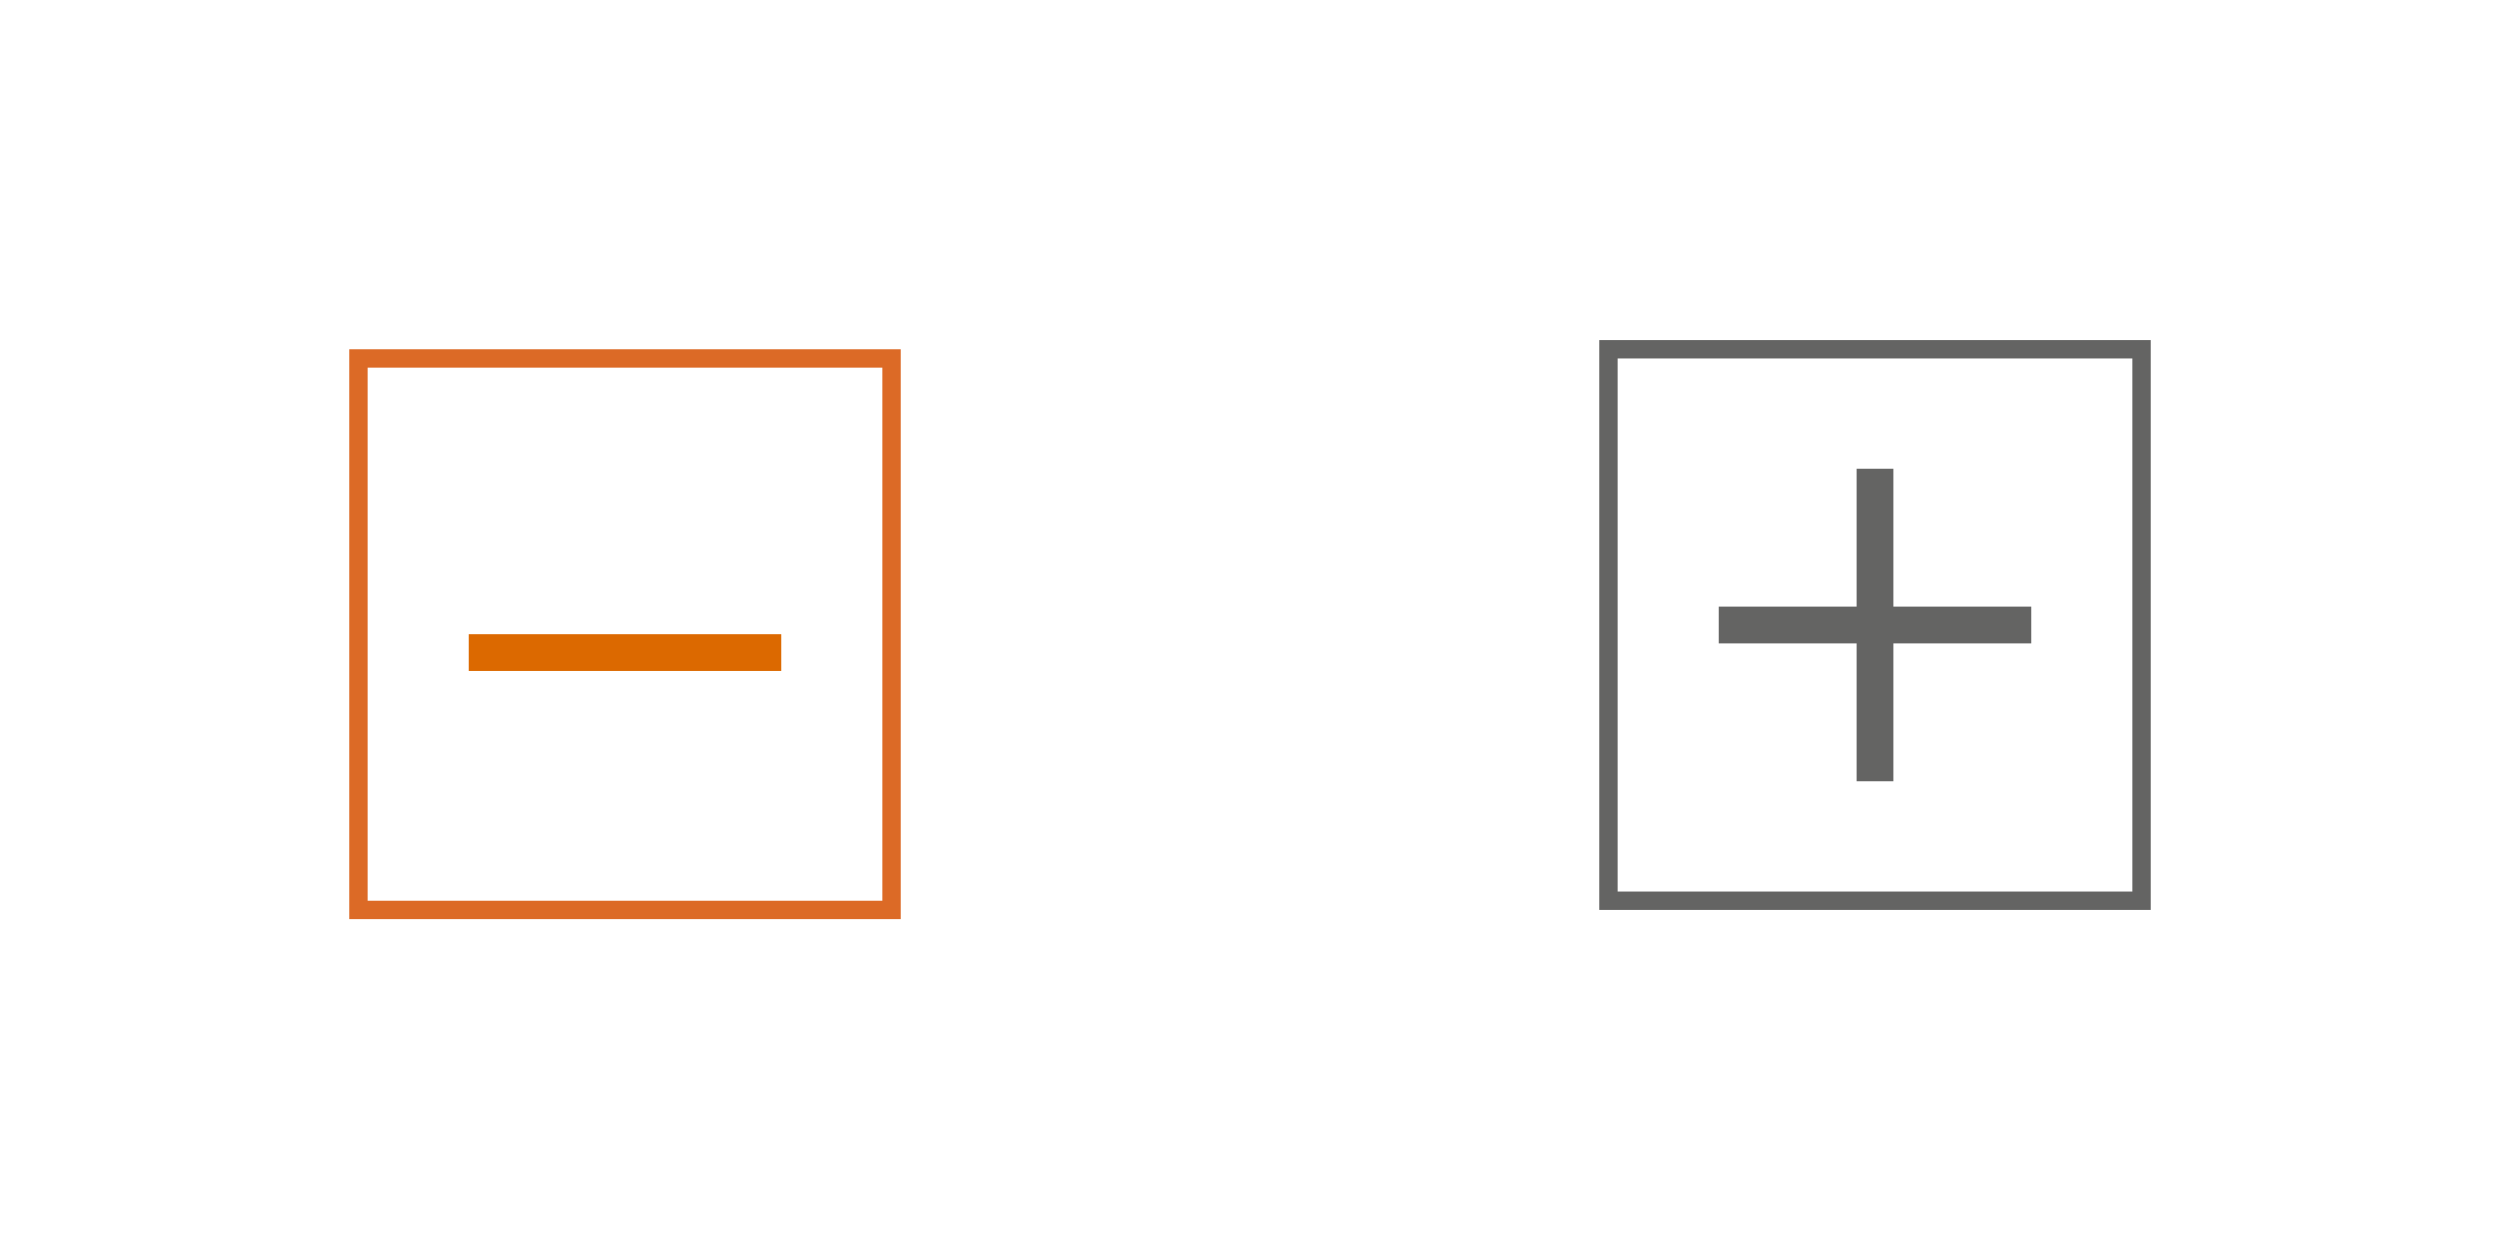 <?xml version="1.0" encoding="utf-8"?><svg width="136" height="68" viewBox="0 0 136 68" xmlns="http://www.w3.org/2000/svg" xmlns:xlink="http://www.w3.org/1999/xlink"><svg version="1.1" id="mobileNavMinus" viewBox="-131 108.5 68 68" xml:space="preserve" width="68" height="68" xmlns="http://www.w3.org/2000/svg"><style>.ast0{display:none}.ast1{display:inline}.ast2{fill:#dc6a26}.ast3{stroke-width:2}.ast3,.ast4{fill:none;stroke:#dc6a26;stroke-miterlimit:10}.ast5{fill:#dc6900}</style><g id="aLayer_1_1_" class="ast0"><g class="ast1"><path class="ast2" d="M-83 128.5v29h-28v-29h28m1-1h-30v31h30v-31z"/><path class="ast3" d="M-90 143.5h-14M-97 150.5v-14"/></g></g><g id="aLayer_2"><path class="ast2" d="M-83 128.5v29h-28v-29h28m1-1h-30v31h30v-31z"/><path class="ast4" d="M-90 144h-14"/></g><path class="ast5" d="M-105.5 143h17v2h-17z"/></svg><svg version="1.1" id="mobileNavPlus" x="68" viewBox="-131 108.5 68 68" xml:space="preserve" width="68" height="68" xmlns="http://www.w3.org/2000/svg"><style>.bst0{fill:#646463}</style><path class="bst0" d="M-83 128v29h-28v-29h28m1-1h-30v31h30v-31z"/><path class="bst0" d="M-98 134h2v17h-2z"/><path class="bst0" d="M-105.5 141.5h17v2h-17z"/></svg></svg>